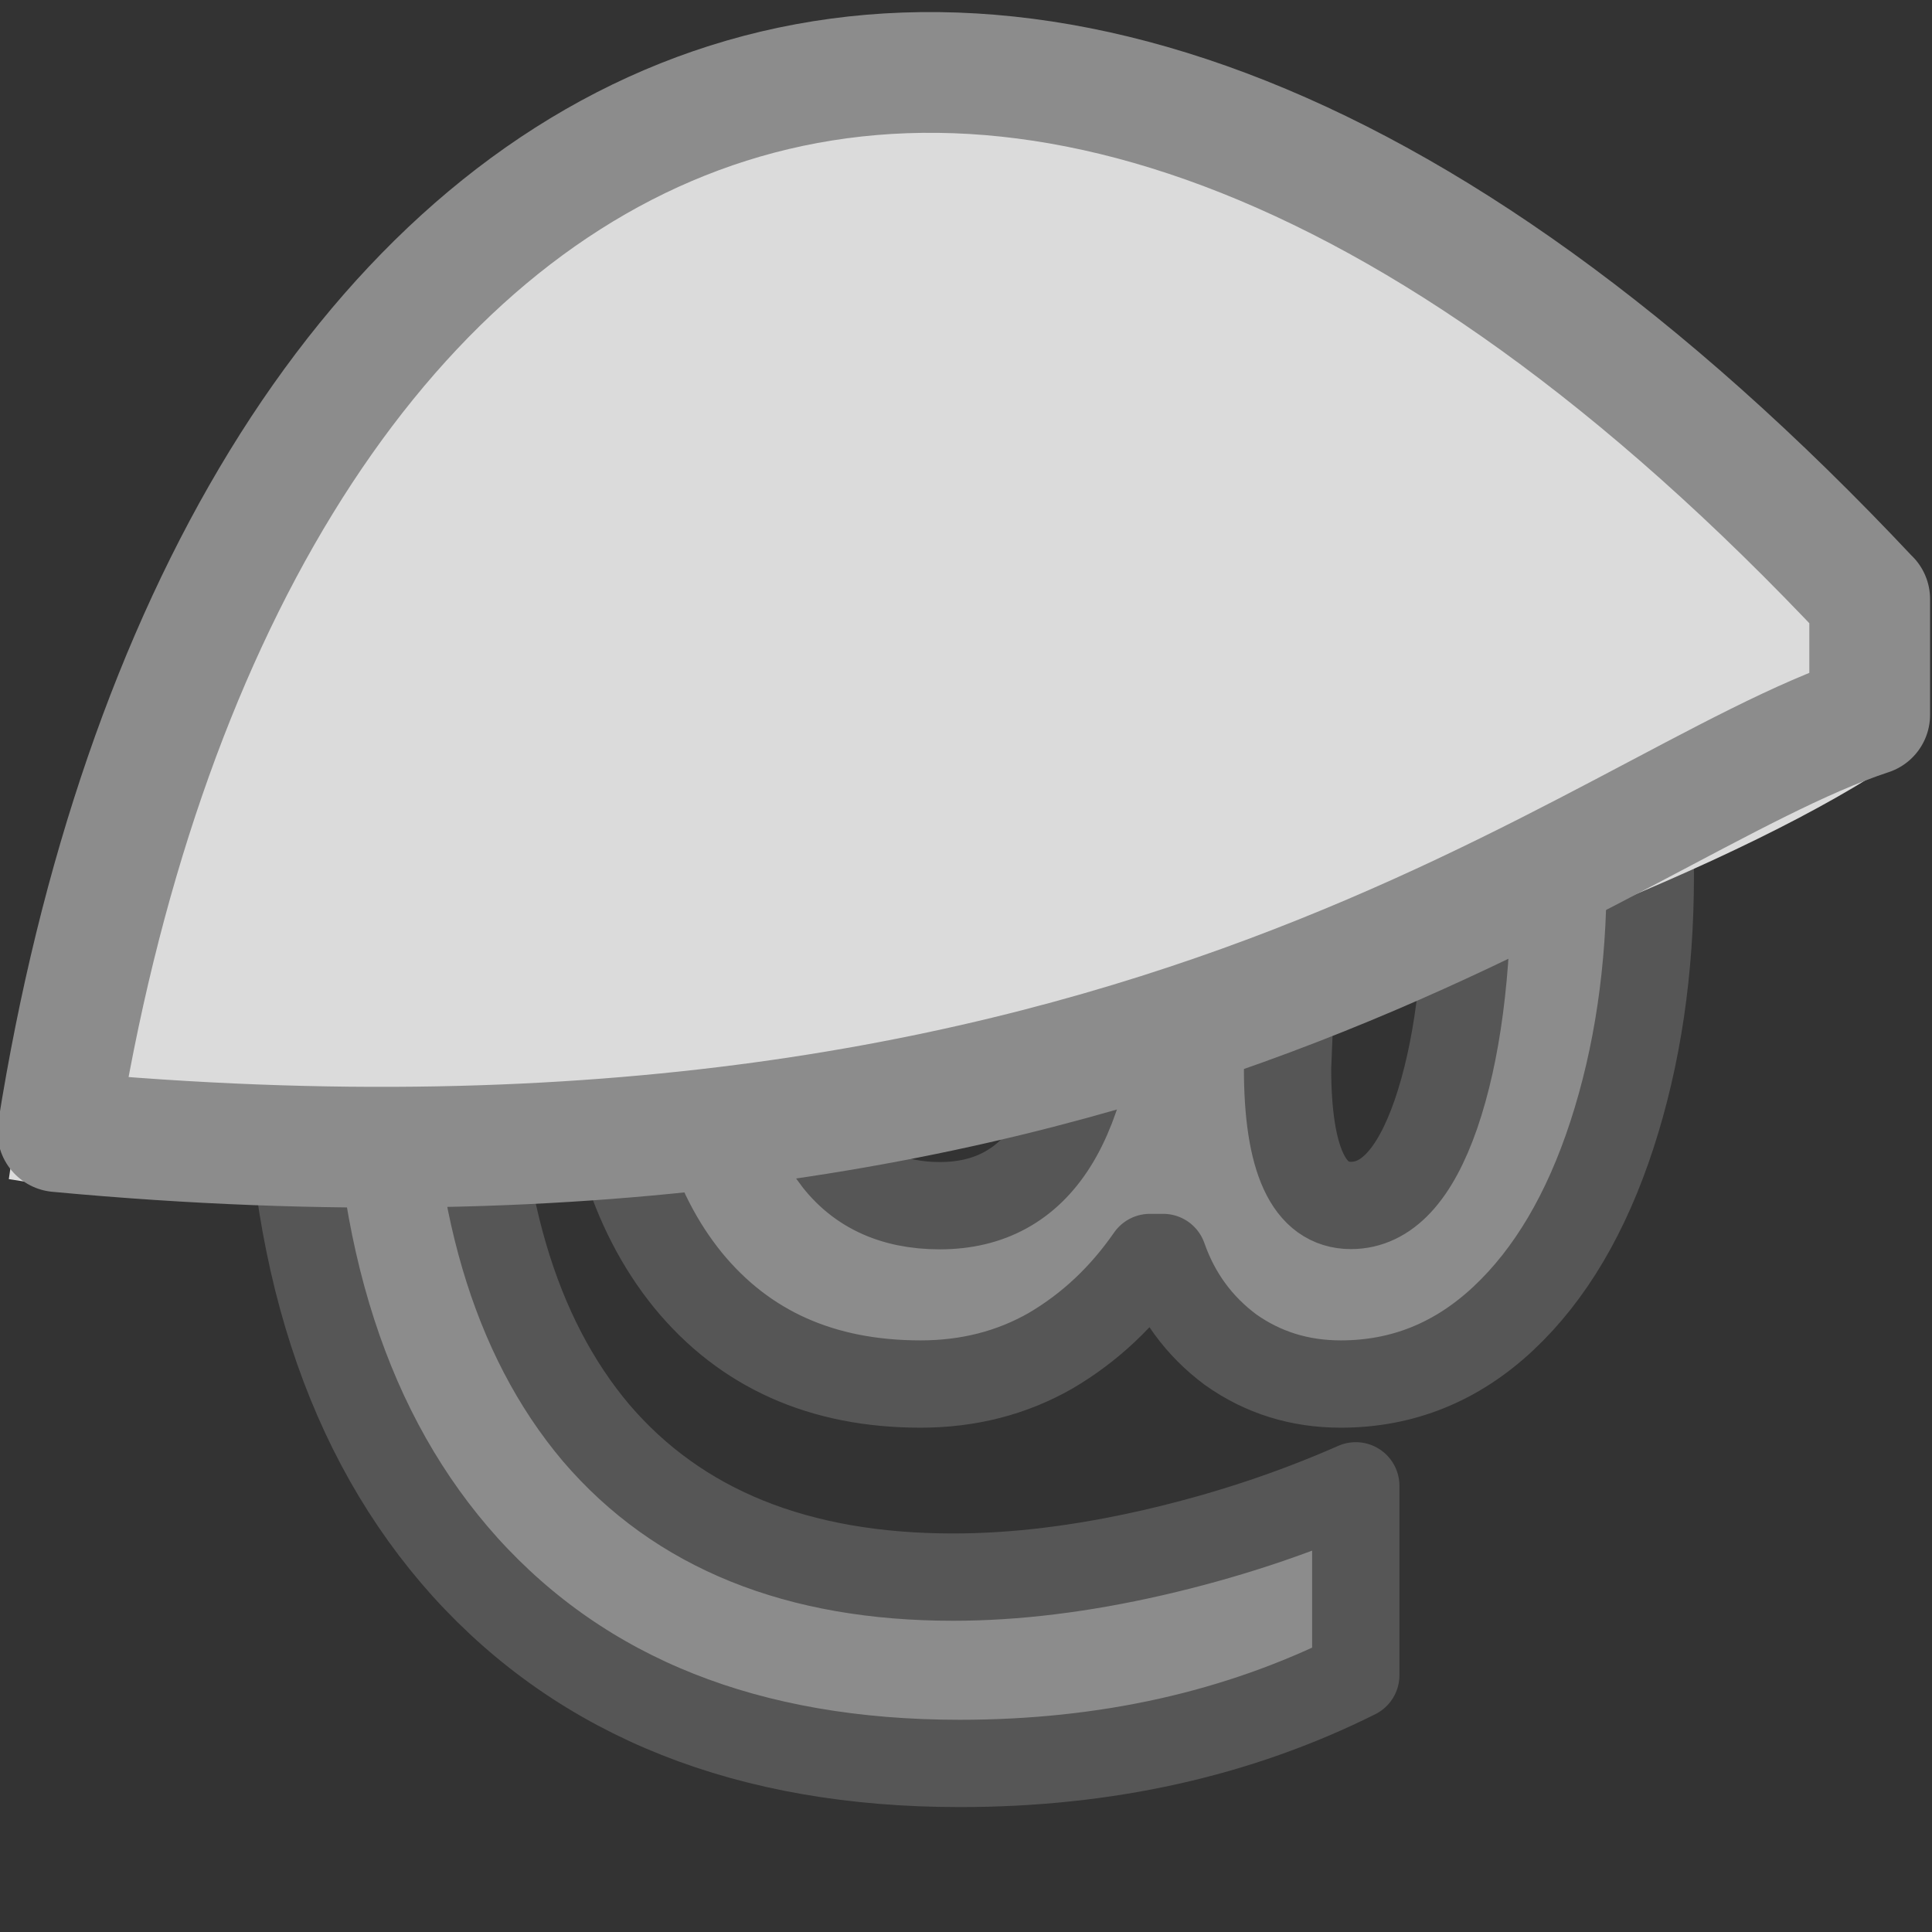 <svg viewBox="0 0 16 16" xmlns="http://www.w3.org/2000/svg" xmlns:xlink="http://www.w3.org/1999/xlink"><rect x="0" y="0" width="16" height="16" fill="#333333" stroke="none"/><linearGradient id="a" gradientTransform="matrix(.486 0 0 .456 -21.653 -2.387)" gradientUnits="userSpaceOnUse" x1=".433" x2="14.611" y1=".336" y2="14.886"><stop offset="0" stop-color="#f4f4f4"/><stop offset="1" stop-color="#dbdbdb"/></linearGradient><path d="m13.667 7.254q0 1.17-.318 2.145-.318.975-.898 1.519-.58.544-1.347.544-.511 0-.912-.284-.394-.293-.559-.764h-.11q-.338.488-.822.772-.483.276-1.077.276-1.222 0-1.927-.861-.704-.869-.704-2.365 0-1.698.912-2.755.918-1.056 2.431-1.056.559 0 1.291.13.732.122 1.195.317l-.159 3.973q0 1.138.525 1.138.442 0 .704-.756.262-.764.262-1.991 0-1.308-.463-2.308-.456-1.008-1.298-1.536-.836-.536-1.92-.536-1.388 0-2.424.683-1.036.683-1.581 1.95-.546 1.268-.546 2.925 0 2.251 1.015 3.453 1.022 1.194 2.956 1.194.773 0 1.657-.203.884-.203 1.678-.553v1.568q-1.464.731-3.28.731-2.624 0-4.095-1.625-1.464-1.625-1.464-4.518 0-2.007.753-3.648.76-1.641 2.148-2.56 1.388-.926 3.17-.926 1.519 0 2.714.731 1.195.731 1.844 2.08.649 1.349.649 3.112zm-7.072 1.016q0 1.715 1.188 1.715.615 0 .939-.512.331-.52.401-1.69l.09-1.796q-.318-.081-.794-.081-.863 0-1.347.634-.477.634-.477 1.731z" fill="#8c8c8c" stroke="#565656" stroke-linejoin="round" stroke-width=".723"/><g transform="translate(0 -1.787)"><path d="m7.768 2.004c-.827-.011-1.613.121-2.348.377-3.96 2.148-4.798 5.35-5.347 9.171 5.309.864 13.87-2.064 15.856-3.632l-.015-1.363c-2.832-3.188-5.667-4.519-8.146-4.553z" fill="url(#a)"/><path d="m15.484 6.748v.959c-2.273.748-5.968 4.296-15.005 3.452 1.343-8.436 7.457-12.449 15.005-4.41z" fill="none" stroke="#8c8c8c" stroke-linejoin="round"/></g></svg>